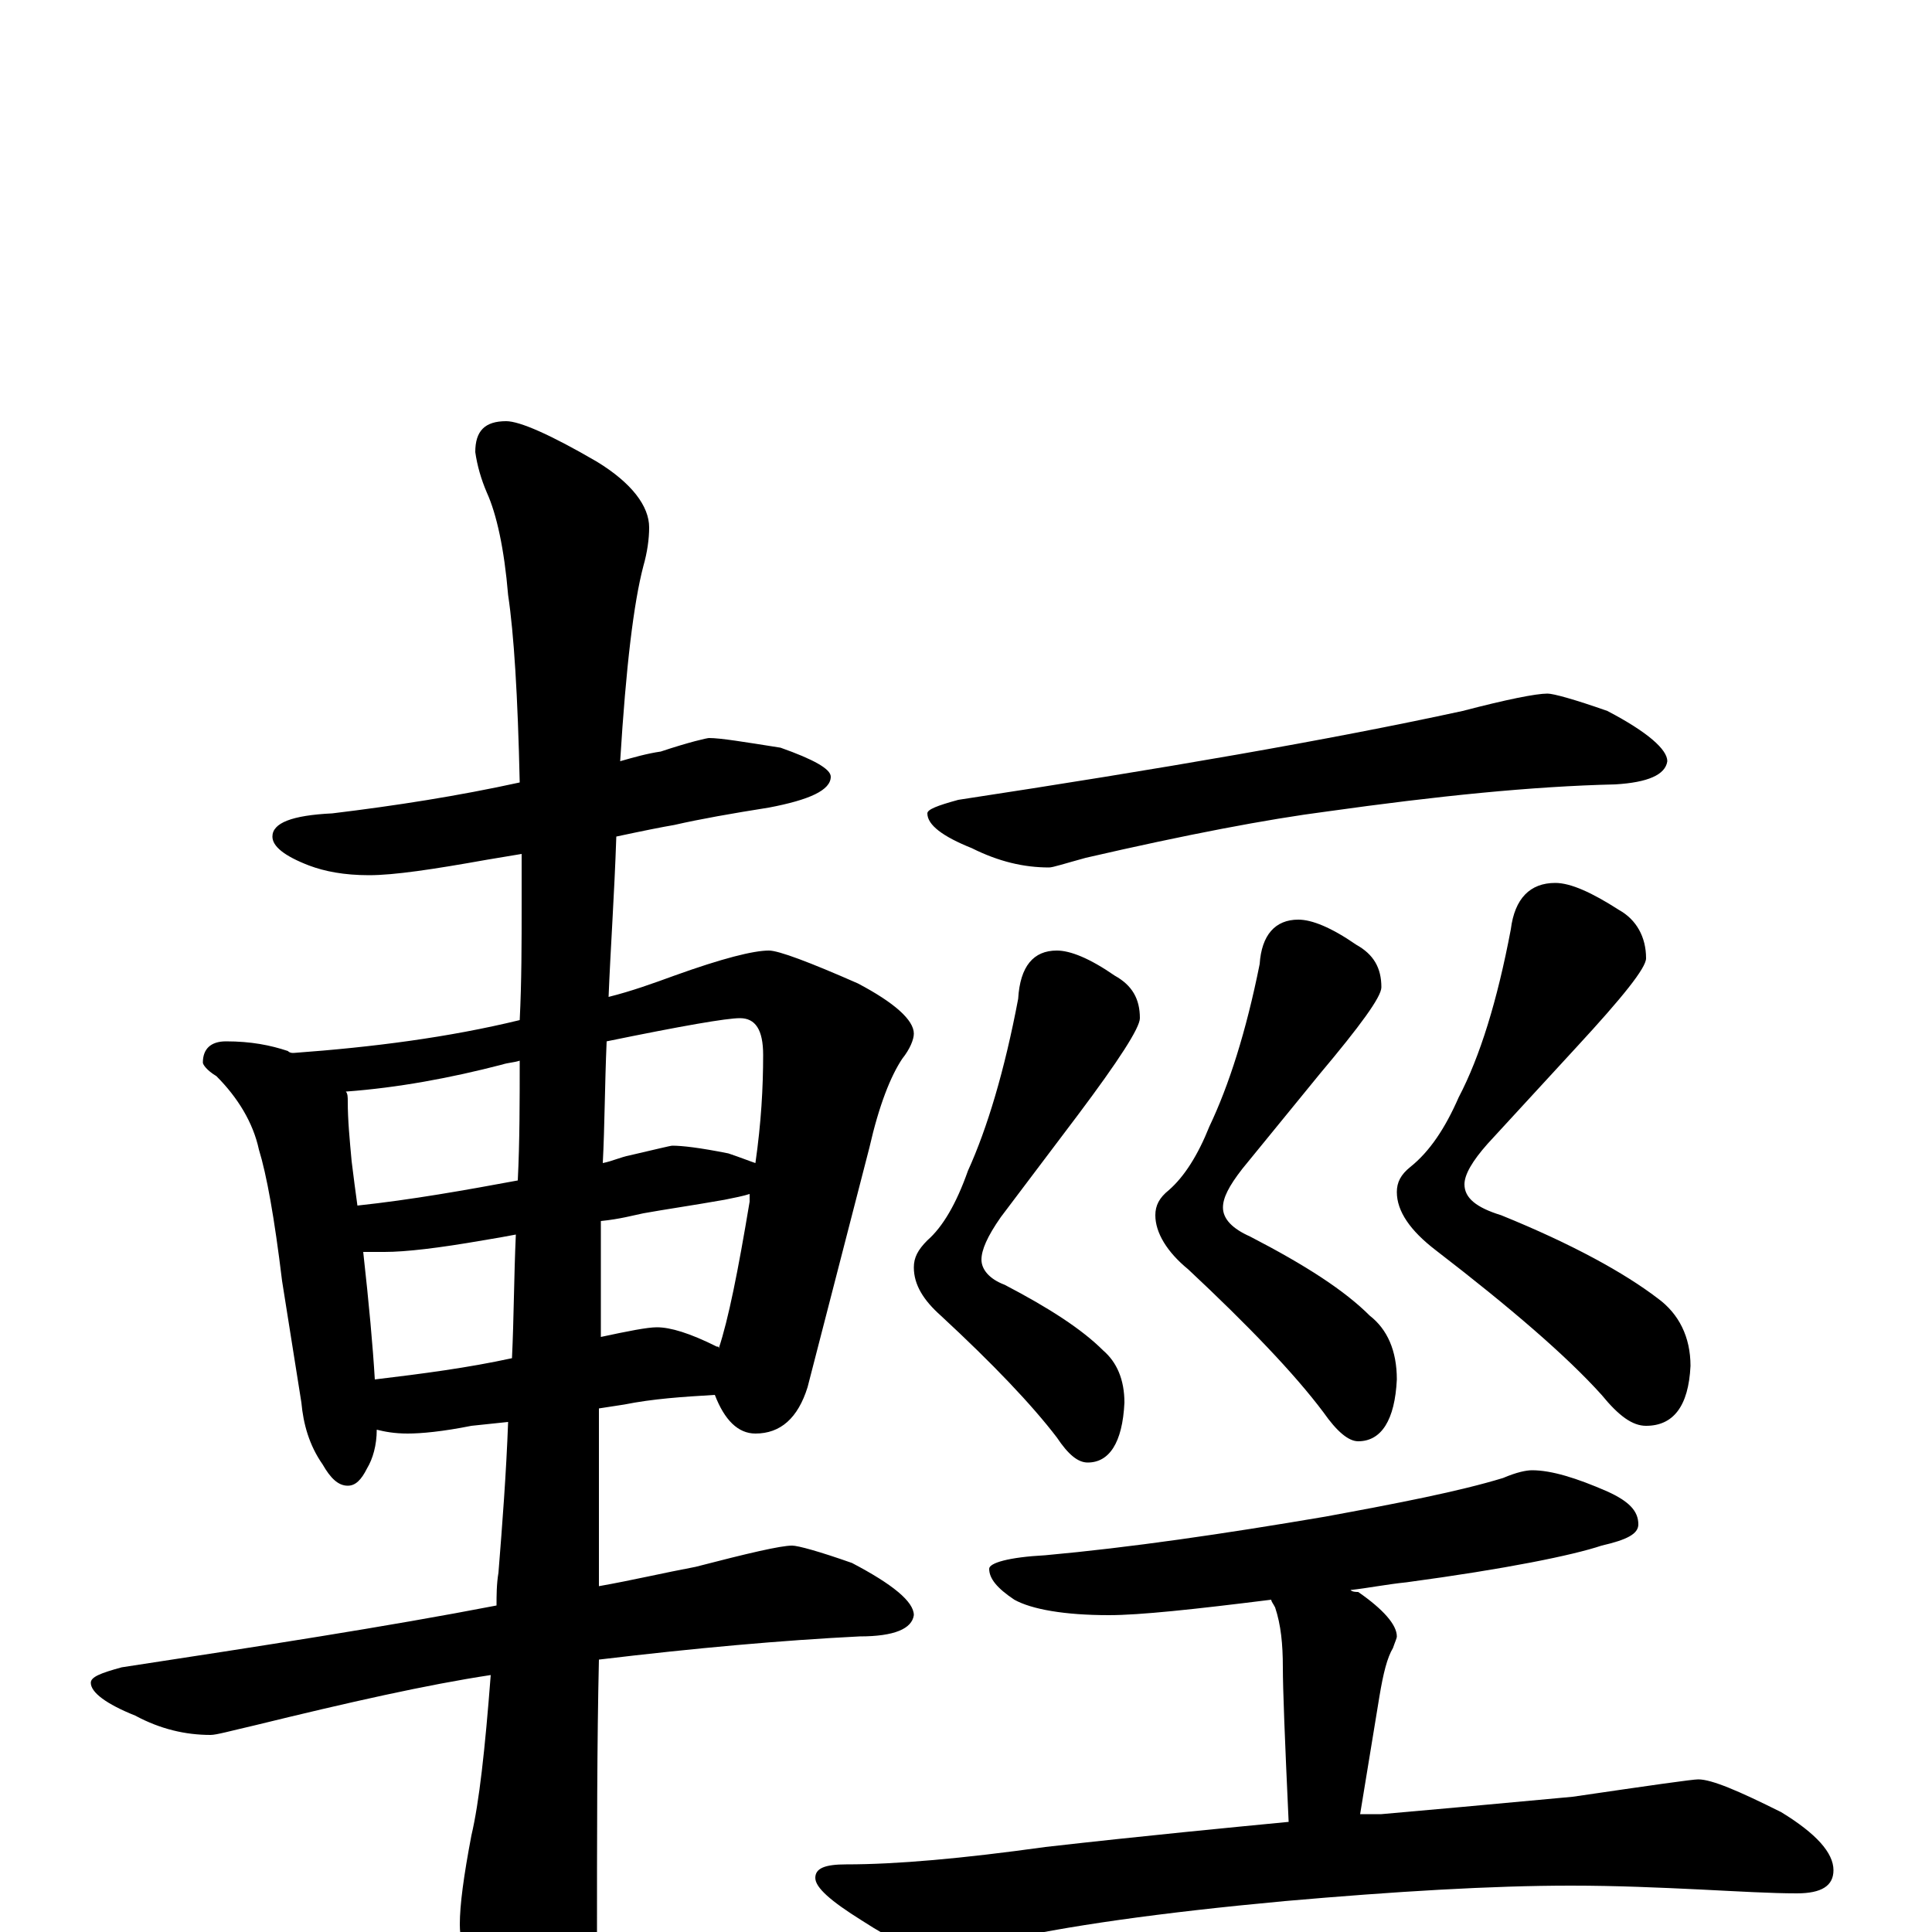 <?xml version="1.0" encoding="utf-8" ?>
<!DOCTYPE svg PUBLIC "-//W3C//DTD SVG 1.1//EN" "http://www.w3.org/Graphics/SVG/1.1/DTD/svg11.dtd">
<svg version="1.1" id="Layer_1" xmlns="http://www.w3.org/2000/svg" xmlns:xlink="http://www.w3.org/1999/xlink" x="0px" y="145px" width="1000px" height="1000px" viewBox="0 0 1000 1000" enable-background="new 0 0 1000 1000" xml:space="preserve">
<g id="Layer_1">
<path id="glyph" transform="matrix(1 0 0 -1 0 1000)" d="M367,618C373,618 385,616 404,613C421,607 430,602 430,598C430,591 419,586 398,582C379,579 362,576 349,573C343,572 333,570 319,567C318,537 316,509 315,484C327,487 338,491 349,495C374,504 390,508 398,508C403,508 419,502 444,491C463,481 473,472 473,465C473,462 471,457 467,452C461,443 455,428 450,406l-32,-124C413,266 404,258 391,258C382,258 375,265 370,278C353,277 338,276 323,273l-13,-2C310,247 310,216 310,179C327,182 344,186 360,189C387,196 404,200 410,200C413,200 424,197 441,191C462,180 473,171 473,164C472,157 463,153 445,153C405,151 360,147 310,141C309,98 309,49 309,-7C309,-22 304,-39 295,-57C288,-71 281,-78 273,-78C269,-78 263,-70 255,-54C244,-28 238,-9 238,4C238,14 240,29 244,50C248,67 251,94 254,133C221,128 181,119 132,107C119,104 112,102 109,102C96,102 83,105 70,112C55,118 47,124 47,129C47,132 52,134 63,137C135,148 200,158 257,169C257,174 257,180 258,186C260,211 262,237 263,264l-19,-2C229,259 218,258 211,258C204,258 199,259 195,260C195,252 193,245 190,240C187,234 184,231 180,231C175,231 171,235 167,242C160,252 157,263 156,274l-10,63C142,370 138,392 134,405C131,419 123,432 112,443C107,446 105,449 105,450C105,457 109,461 117,461C130,461 140,459 149,456C150,455 151,455 152,455C193,458 232,463 269,472C270,492 270,512 270,532C270,541 270,550 270,558C264,557 258,556 252,555C224,550 204,547 191,547C178,547 168,549 160,552C147,557 141,562 141,567C141,574 151,578 172,579C205,583 237,588 269,595C268,640 266,672 263,692C261,716 257,734 252,745C249,752 247,759 246,766C246,777 251,782 262,782C269,782 285,775 309,761C327,750 336,738 336,727C336,721 335,714 333,707C328,688 324,655 321,606C328,608 335,610 342,611C357,616 366,618 367,618M194,286C219,289 242,292 265,297C266,318 266,339 267,361C262,360 256,359 250,358C227,354 210,352 199,352C195,352 191,352 188,352C191,325 193,303 194,286M311,368C311,357 311,346 311,337C311,336 311,327 311,308C325,311 335,313 340,313C347,313 357,310 371,303C372,303 372,303 372,302C377,317 382,342 388,378C388,379 388,381 388,382C385,381 380,380 375,379C358,376 344,374 333,372C328,371 321,369 311,368M185,376C213,379 241,384 268,389C269,409 269,430 269,451C266,450 263,450 260,449C233,442 206,437 179,435C180,434 180,432 180,430C180,420 181,410 182,399C183,391 184,383 185,376M314,461C313,438 313,417 312,398C317,399 321,401 326,402C339,405 347,407 348,407C353,407 362,406 377,403C383,401 388,399 391,398C394,419 395,437 395,454C395,467 391,473 383,473C376,473 353,469 314,461M801,641C804,641 815,638 832,632C853,621 863,612 863,606C862,599 853,595 836,594C793,593 744,588 687,580C656,576 614,568 562,556C551,553 545,551 543,551C530,551 517,554 503,561C488,567 480,573 480,579C480,581 485,583 496,586C601,602 688,617 757,632C780,638 795,641 801,641M547,508C554,508 564,504 577,495C586,490 590,483 590,473C590,468 579,451 558,423l-40,-53C511,360 508,353 508,348C508,343 512,338 520,335C543,323 560,312 571,301C578,295 582,286 582,274C581,253 574,243 563,243C558,243 553,247 547,256C534,273 514,294 487,319C478,327 473,335 473,344C473,349 475,353 480,358C488,365 495,377 501,394C511,416 520,446 527,483C528,500 535,508 547,508M672,524C679,524 689,520 702,511C711,506 715,499 715,489C715,484 704,469 683,444l-40,-49C636,386 633,380 633,375C633,369 638,364 647,360C676,345 696,332 709,319C718,312 723,301 723,286C722,265 715,254 703,254C698,254 692,259 685,269C670,289 646,314 615,343C604,352 598,362 598,371C598,376 600,380 605,384C613,391 620,402 626,417C636,438 645,466 652,501C653,516 660,524 672,524M805,543C813,543 824,538 838,529C847,524 852,515 852,504C852,499 840,484 816,458l-46,-50C762,399 758,392 758,387C758,380 764,375 777,371C814,356 841,341 858,328C869,320 875,308 875,293C874,272 866,262 852,262C845,262 838,267 829,278C811,298 782,323 743,353C730,363 723,373 723,383C723,388 725,392 730,396C740,404 748,416 755,432C766,453 775,482 782,519C784,535 792,543 805,543M793,239C803,239 816,235 832,228C843,223 848,218 848,211C848,206 842,203 829,200C814,195 780,188 728,181C718,180 708,178 699,177C700,176 702,176 703,176C716,167 723,159 723,153C723,152 722,150 721,147C718,142 716,134 714,122l-10,-61C708,61 712,61 715,61C738,63 771,66 814,70C855,76 876,79 879,79C886,79 900,73 922,62C940,51 949,41 949,32C949,24 943,20 930,20C917,20 900,21 880,22C859,23 837,24 813,24C772,24 722,21 665,16C600,10 551,3 516,-5C499,-9 488,-11 484,-11C476,-11 463,-5 446,6C430,16 422,23 422,28C422,33 427,35 438,35C464,35 498,38 541,44C594,50 636,54 667,57C665,100 664,126 664,137C664,149 663,159 660,168C659,170 658,171 658,172C618,167 590,164 574,164C551,164 534,167 525,172C516,178 512,183 512,188C512,191 522,194 541,195C585,199 633,206 686,215C724,222 755,228 778,235C785,238 790,239 793,239z"/>
</g>
</svg>
